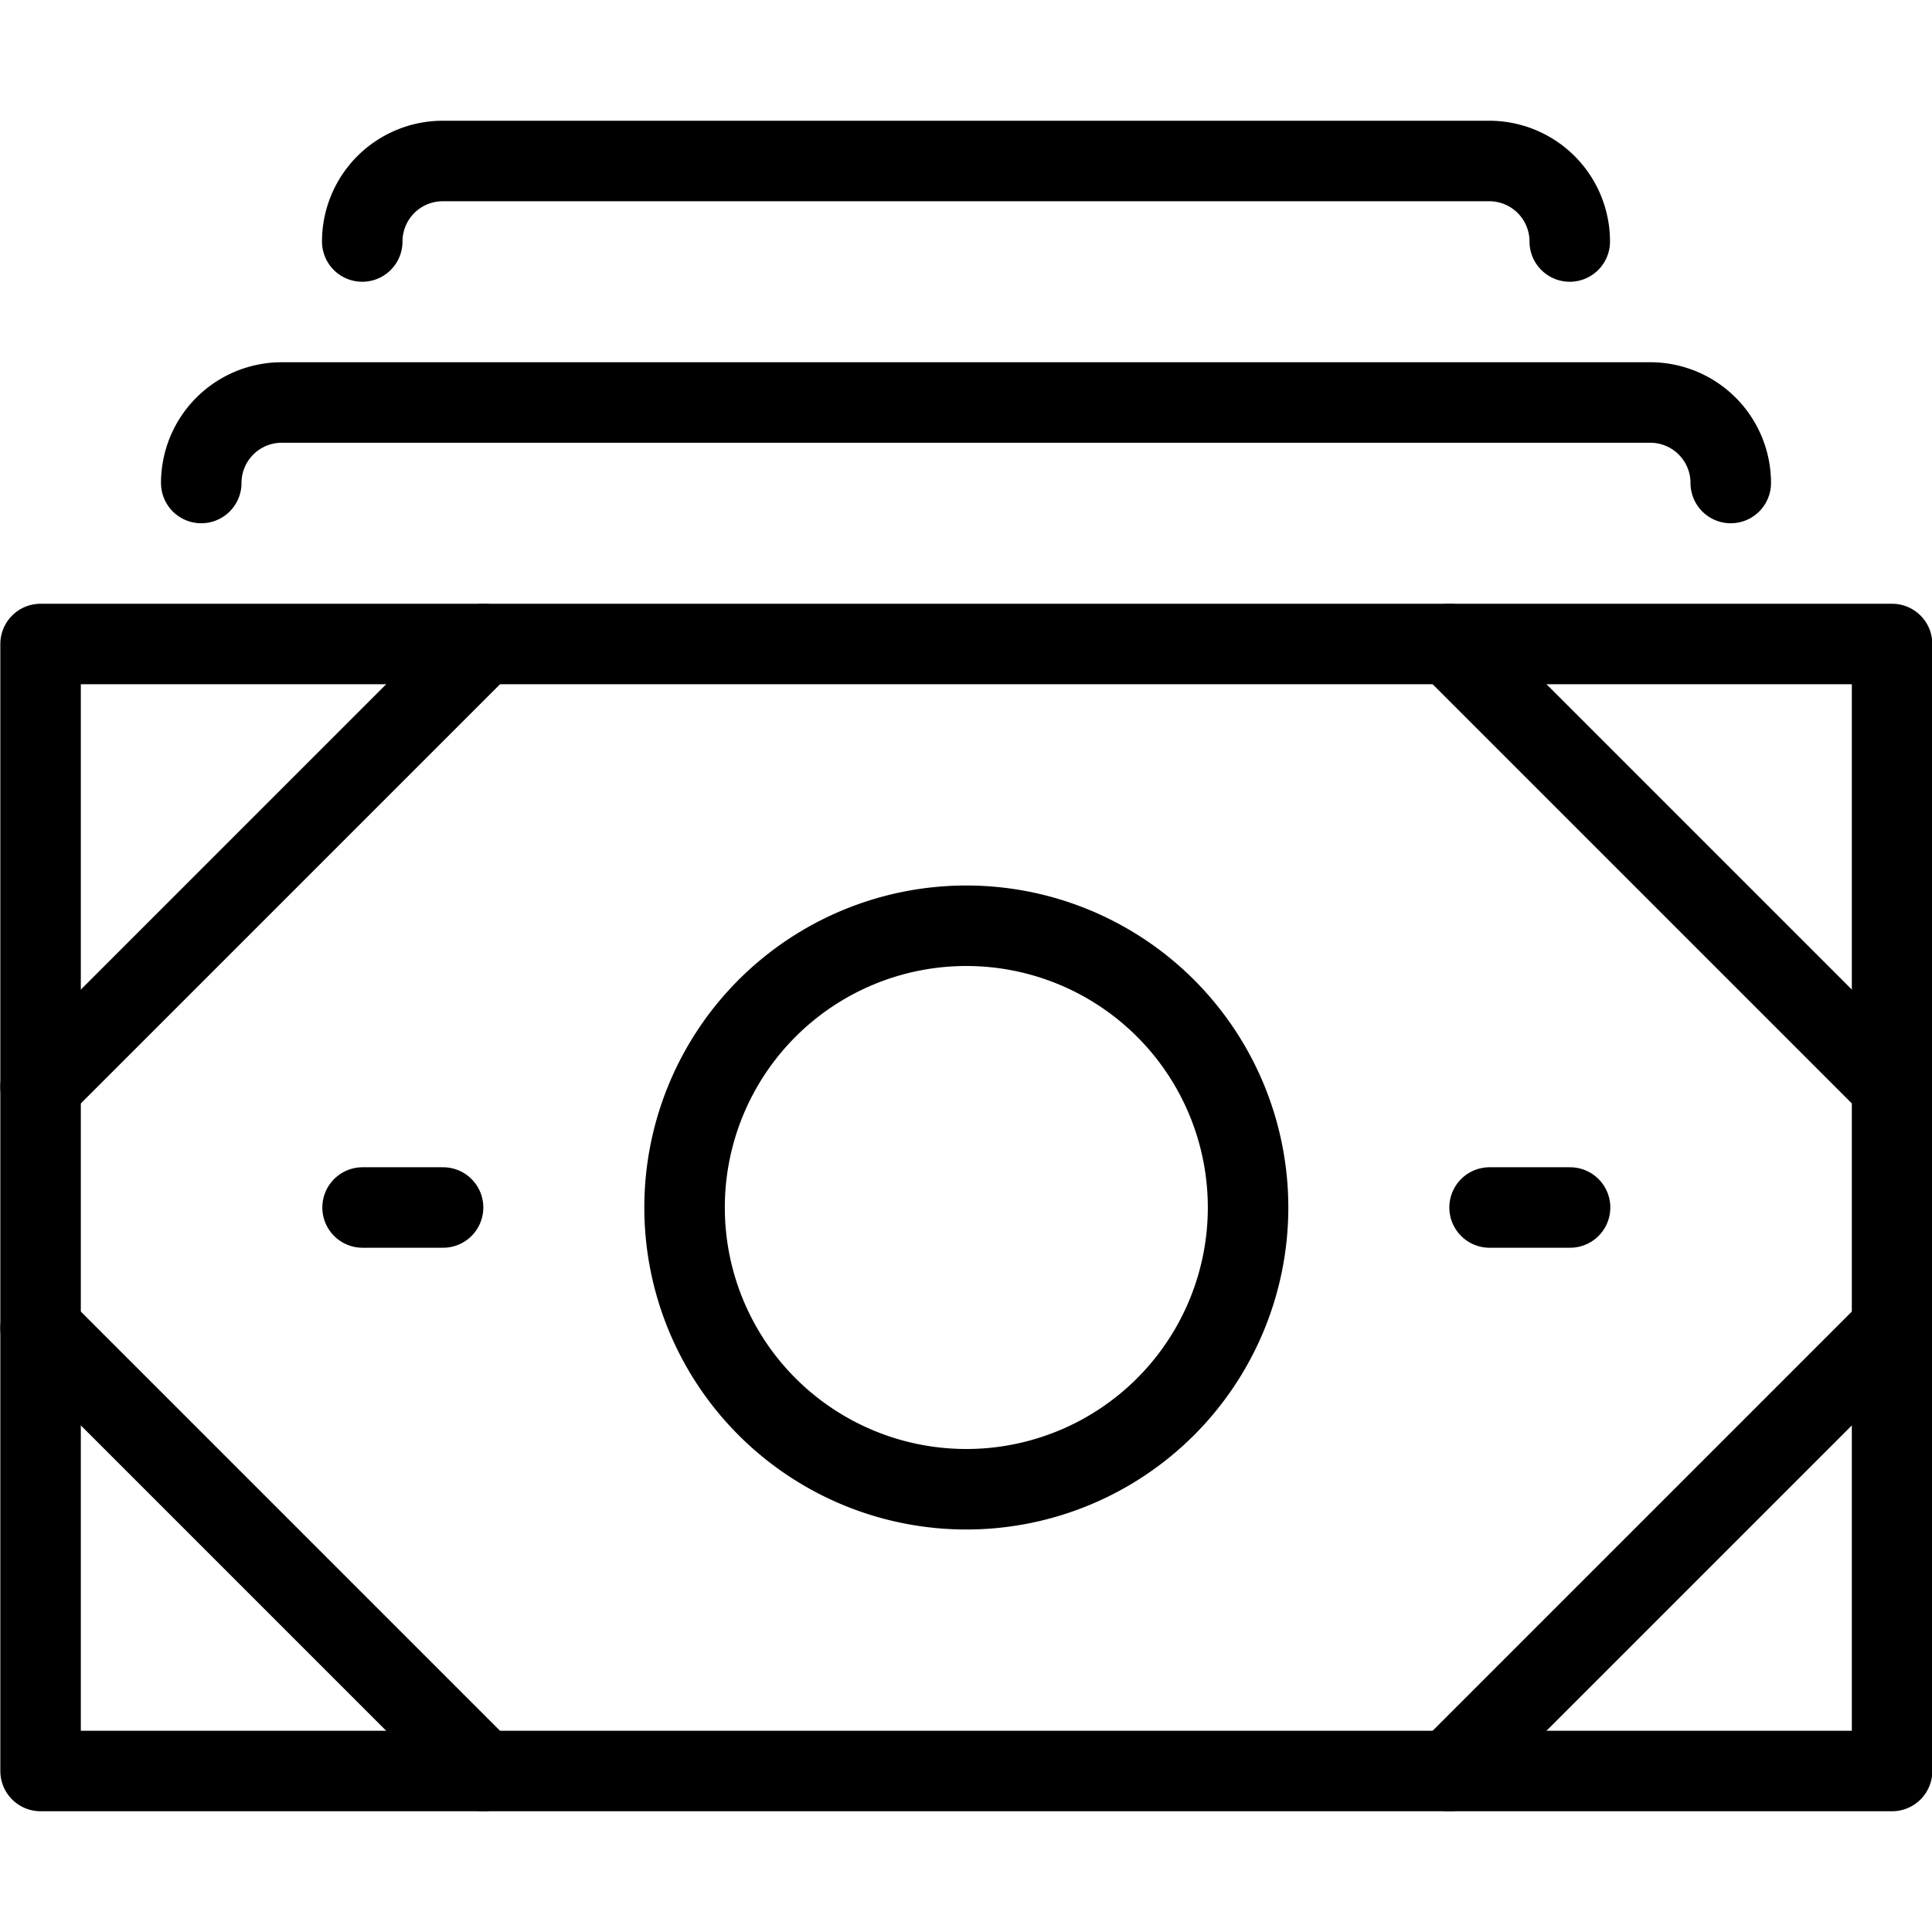<svg xmlns="http://www.w3.org/2000/svg" version="1.1" viewBox="0 0 24 24" width="24" height="24"><g transform="matrix(1,0,0,1,0,0)"><path d="M0.504 8.000 L23.504 8.000 L23.504 22.000 L0.504 22.000 Z" fill="none" stroke="currentColor" stroke-linecap="round" stroke-linejoin="round"></path><path d="M2.5,6a1,1,0,0,1,1-1h17a1,1,0,0,1,1,1" fill="none" stroke="currentColor" stroke-linecap="round" stroke-linejoin="round"></path><path d="M4.5,3a1,1,0,0,1,1-1h13a1,1,0,0,1,1,1" fill="none" stroke="currentColor" stroke-linecap="round" stroke-linejoin="round"></path><path d="M0.504 13.5L6.004 8" fill="none" stroke="currentColor" stroke-linecap="round" stroke-linejoin="round"></path><path d="M23.504 13.5L18.004 8" fill="none" stroke="currentColor" stroke-linecap="round" stroke-linejoin="round"></path><path d="M0.504 16.5L6.004 22" fill="none" stroke="currentColor" stroke-linecap="round" stroke-linejoin="round"></path><path d="M23.504 16.5L18.004 22" fill="none" stroke="currentColor" stroke-linecap="round" stroke-linejoin="round"></path><path d="M8.504 15.000 A3.500 3.500 0 1 0 15.504 15.000 A3.500 3.500 0 1 0 8.504 15.000 Z" fill="none" stroke="currentColor" stroke-linecap="round" stroke-linejoin="round"></path><path d="M4.504 15L5.504 15" fill="none" stroke="currentColor" stroke-linecap="round" stroke-linejoin="round"></path><path d="M18.504 15L19.504 15" fill="none" stroke="currentColor" stroke-linecap="round" stroke-linejoin="round"></path></g></svg>
